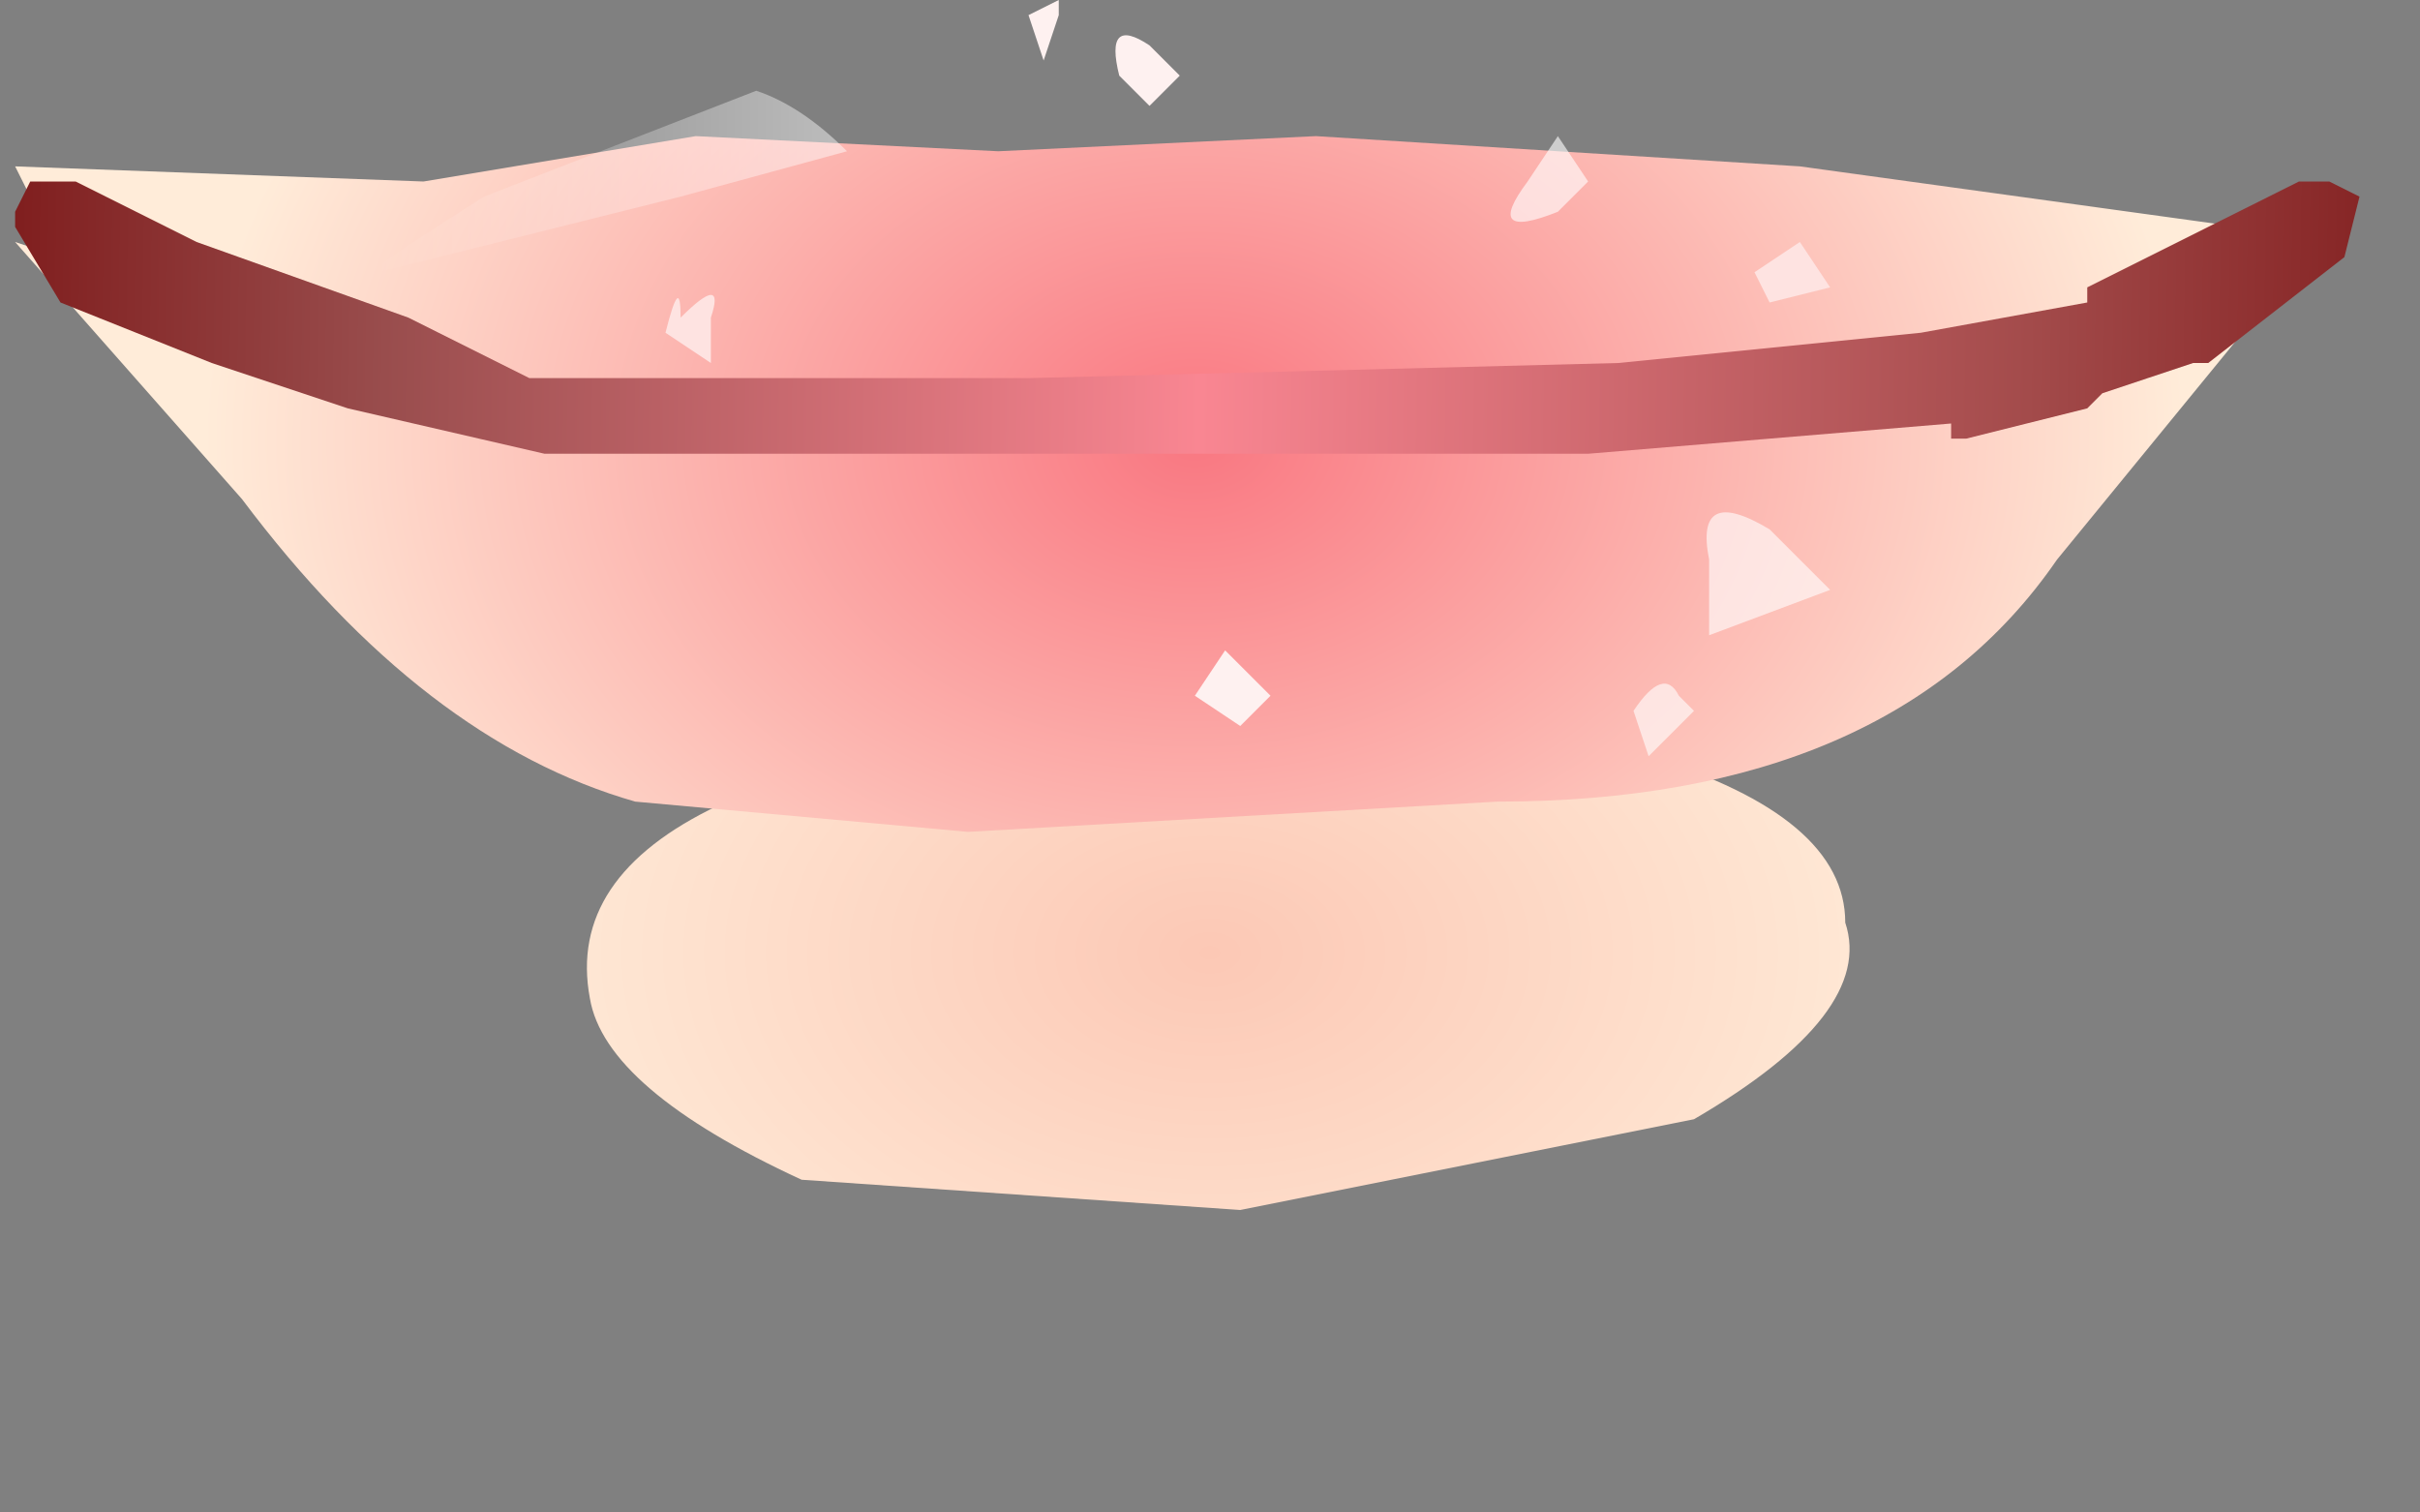 <?xml version="1.0" encoding="utf-8"?>
<svg version="1.1" id="Layer_1"
xmlns="http://www.w3.org/2000/svg"
xmlns:xlink="http://www.w3.org/1999/xlink"
xmlns:author="http://www.sothink.com"
width="8px" height="5px"
xml:space="preserve">
<rect width="100%" height="100%" fill="#808080" stroke="none"/>
<g id="405" transform="matrix(1, 0, 0, 1, -66.45, -45.5)">
<radialGradient
id="RadialGradID_3647" gradientUnits="userSpaceOnUse" gradientTransform="matrix(0.003, -0, 0, 0.002, 70.45, 48.65)" spreadMethod ="pad" cx="0" cy="0" r="819.2" fx="0" fy="0" >
<stop  offset="0"  style="stop-color:#FCC8B5;stop-opacity:1" />
<stop  offset="1"  style="stop-color:#FFECD9;stop-opacity:1" />
</radialGradient>
<path style="fill:url(#RadialGradID_3647) " d="M72.55,48.55Q72.65 48.85 72.05 49.2L70.55 49.5L69.1 49.4Q68.45 49.1 68.4 48.8Q68.25 48 70.4 47.85L71.9 48Q72.55 48.2 72.55 48.55" />
<radialGradient
id="RadialGradID_3648" gradientUnits="userSpaceOnUse" gradientTransform="matrix(0.004, 0, -1.52588e-005, 0.003, 70.4, 46.95)" spreadMethod ="pad" cx="0" cy="0" r="819.2" fx="0" fy="0" >
<stop  offset="0"  style="stop-color:#F97781;stop-opacity:1" />
<stop  offset="1"  style="stop-color:#FFECD9;stop-opacity:1" />
</radialGradient>
<path style="fill:url(#RadialGradID_3648) " d="M67.85,46.1L68.75 45.95L69.75 46L70.8 45.95L72.4 46.05L73.85 46.25Q74.35 46.1 74.15 46.3L74.15 46.25L73.25 47.35Q72.7 48.15 71.4 48.15L69.65 48.25L68.55 48.15Q67.85 47.95 67.25 47.15L66.5 46.3L66.65 46.35L66.5 46.05L67.85 46.1" />
<linearGradient
id="LinearGradID_3649" gradientUnits="userSpaceOnUse" gradientTransform="matrix(-0.005, 0, -1.52588e-005, 0.001, 70.5, 46.7)" spreadMethod ="pad" x1="-819.2" y1="0" x2="819.2" y2="0" >
<stop  offset="0.004" style="stop-color:#7E1B1B;stop-opacity:1" />
<stop  offset="0.176" style="stop-color:#A34B4B;stop-opacity:1" />
<stop  offset="0.51" style="stop-color:#F98692;stop-opacity:1" />
<stop  offset="0.839" style="stop-color:#994D4D;stop-opacity:1" />
<stop  offset="1" style="stop-color:#7E1B1B;stop-opacity:1" />
</linearGradient>
<path style="fill:url(#LinearGradID_3649) " d="M74.05,46.1L73.35 46.45L73.35 46.5L72.8 46.6L71.8 46.7L69.85 46.75L68.35 46.75L68.2 46.75L67.8 46.55L67.1 46.3L66.7 46.1L66.55 46.1L66.5 46.2L66.5 46.25L66.65 46.5L67.15 46.7L67.6 46.85L68.25 47L69.75 47L71.7 47L72.9 46.9L72.9 46.95L72.95 46.95L73.15 46.9L73.35 46.85L73.4 46.8L73.7 46.7L73.75 46.7L74.2 46.35L74.25 46.15L74.15 46.1L74.05 46.1" />
<path style="fill:#FFFFFF;fill-opacity:0.612" d="M71.6,46.2L71.7 46.1L71.6 45.95L71.5 46.1Q71.35 46.3 71.6 46.2M72.3,47.25Q72.05 47.1 72.1 47.35L72.1 47.6L72.5 47.45L72.3 47.25M72,47.8Q71.95 47.7 71.85 47.85L71.9 48L72.05 47.85L72 47.8" />
<path style="fill:#FEF1F0;fill-opacity:1" d="M69.95,45.5L69.85 45.55L69.9 45.7L69.95 45.55L69.95 45.5M70.25,45.85L70.35 45.75L70.25 45.65Q70.1 45.55 70.15 45.75L70.25 45.85M70.4,47.8L70.55 47.9L70.65 47.8L70.5 47.65L70.4 47.8" />
<path style="fill:#FEE3E1;fill-opacity:1" d="M68.7,46.55Q68.7 46.4 68.65 46.6L68.8 46.7L68.8 46.55Q68.85 46.4 68.7 46.55M72.5,46.45L72.4 46.3L72.25 46.4L72.3 46.5L72.5 46.45" />
<linearGradient
id="LinearGradID_3650" gradientUnits="userSpaceOnUse" gradientTransform="matrix(-0.002, -0, -3.05176e-005, 0, 69, 47.3)" spreadMethod ="pad" x1="-819.2" y1="0" x2="819.2" y2="0" >
<stop  offset="0" style="stop-color:#FFFFFF;stop-opacity:0" />
<stop  offset="0.494" style="stop-color:#FFFFFF;stop-opacity:1" />
<stop  offset="1" style="stop-color:#FFFFFF;stop-opacity:0" />
</linearGradient>
<path style="fill:url(#LinearGradID_3650) " d="M68.15,47.3L68.7 47.45L69.9 47.55L70.4 47.35L69.65 47.2L68.75 47.2L68.1 47.05L67.75 47.1L68.15 47.3" />
<linearGradient
id="LinearGradID_3651" gradientUnits="userSpaceOnUse" gradientTransform="matrix(-0.001, 0, 0, 0.001, 68.5, 46.2)" spreadMethod ="pad" x1="-819.2" y1="0" x2="819.2" y2="0" >
<stop  offset="0" style="stop-color:#FFFFFF;stop-opacity:0.502" />
<stop  offset="1" style="stop-color:#FFFFFF;stop-opacity:0" />
</linearGradient>
<path style="fill:url(#LinearGradID_3651) " d="M68.05,46.15Q67.5 46.5 67.7 46.4L68.7 46.15L69.25 46Q69.1 45.85 68.95 45.8L68.05 46.15" />
</g>
</svg>
